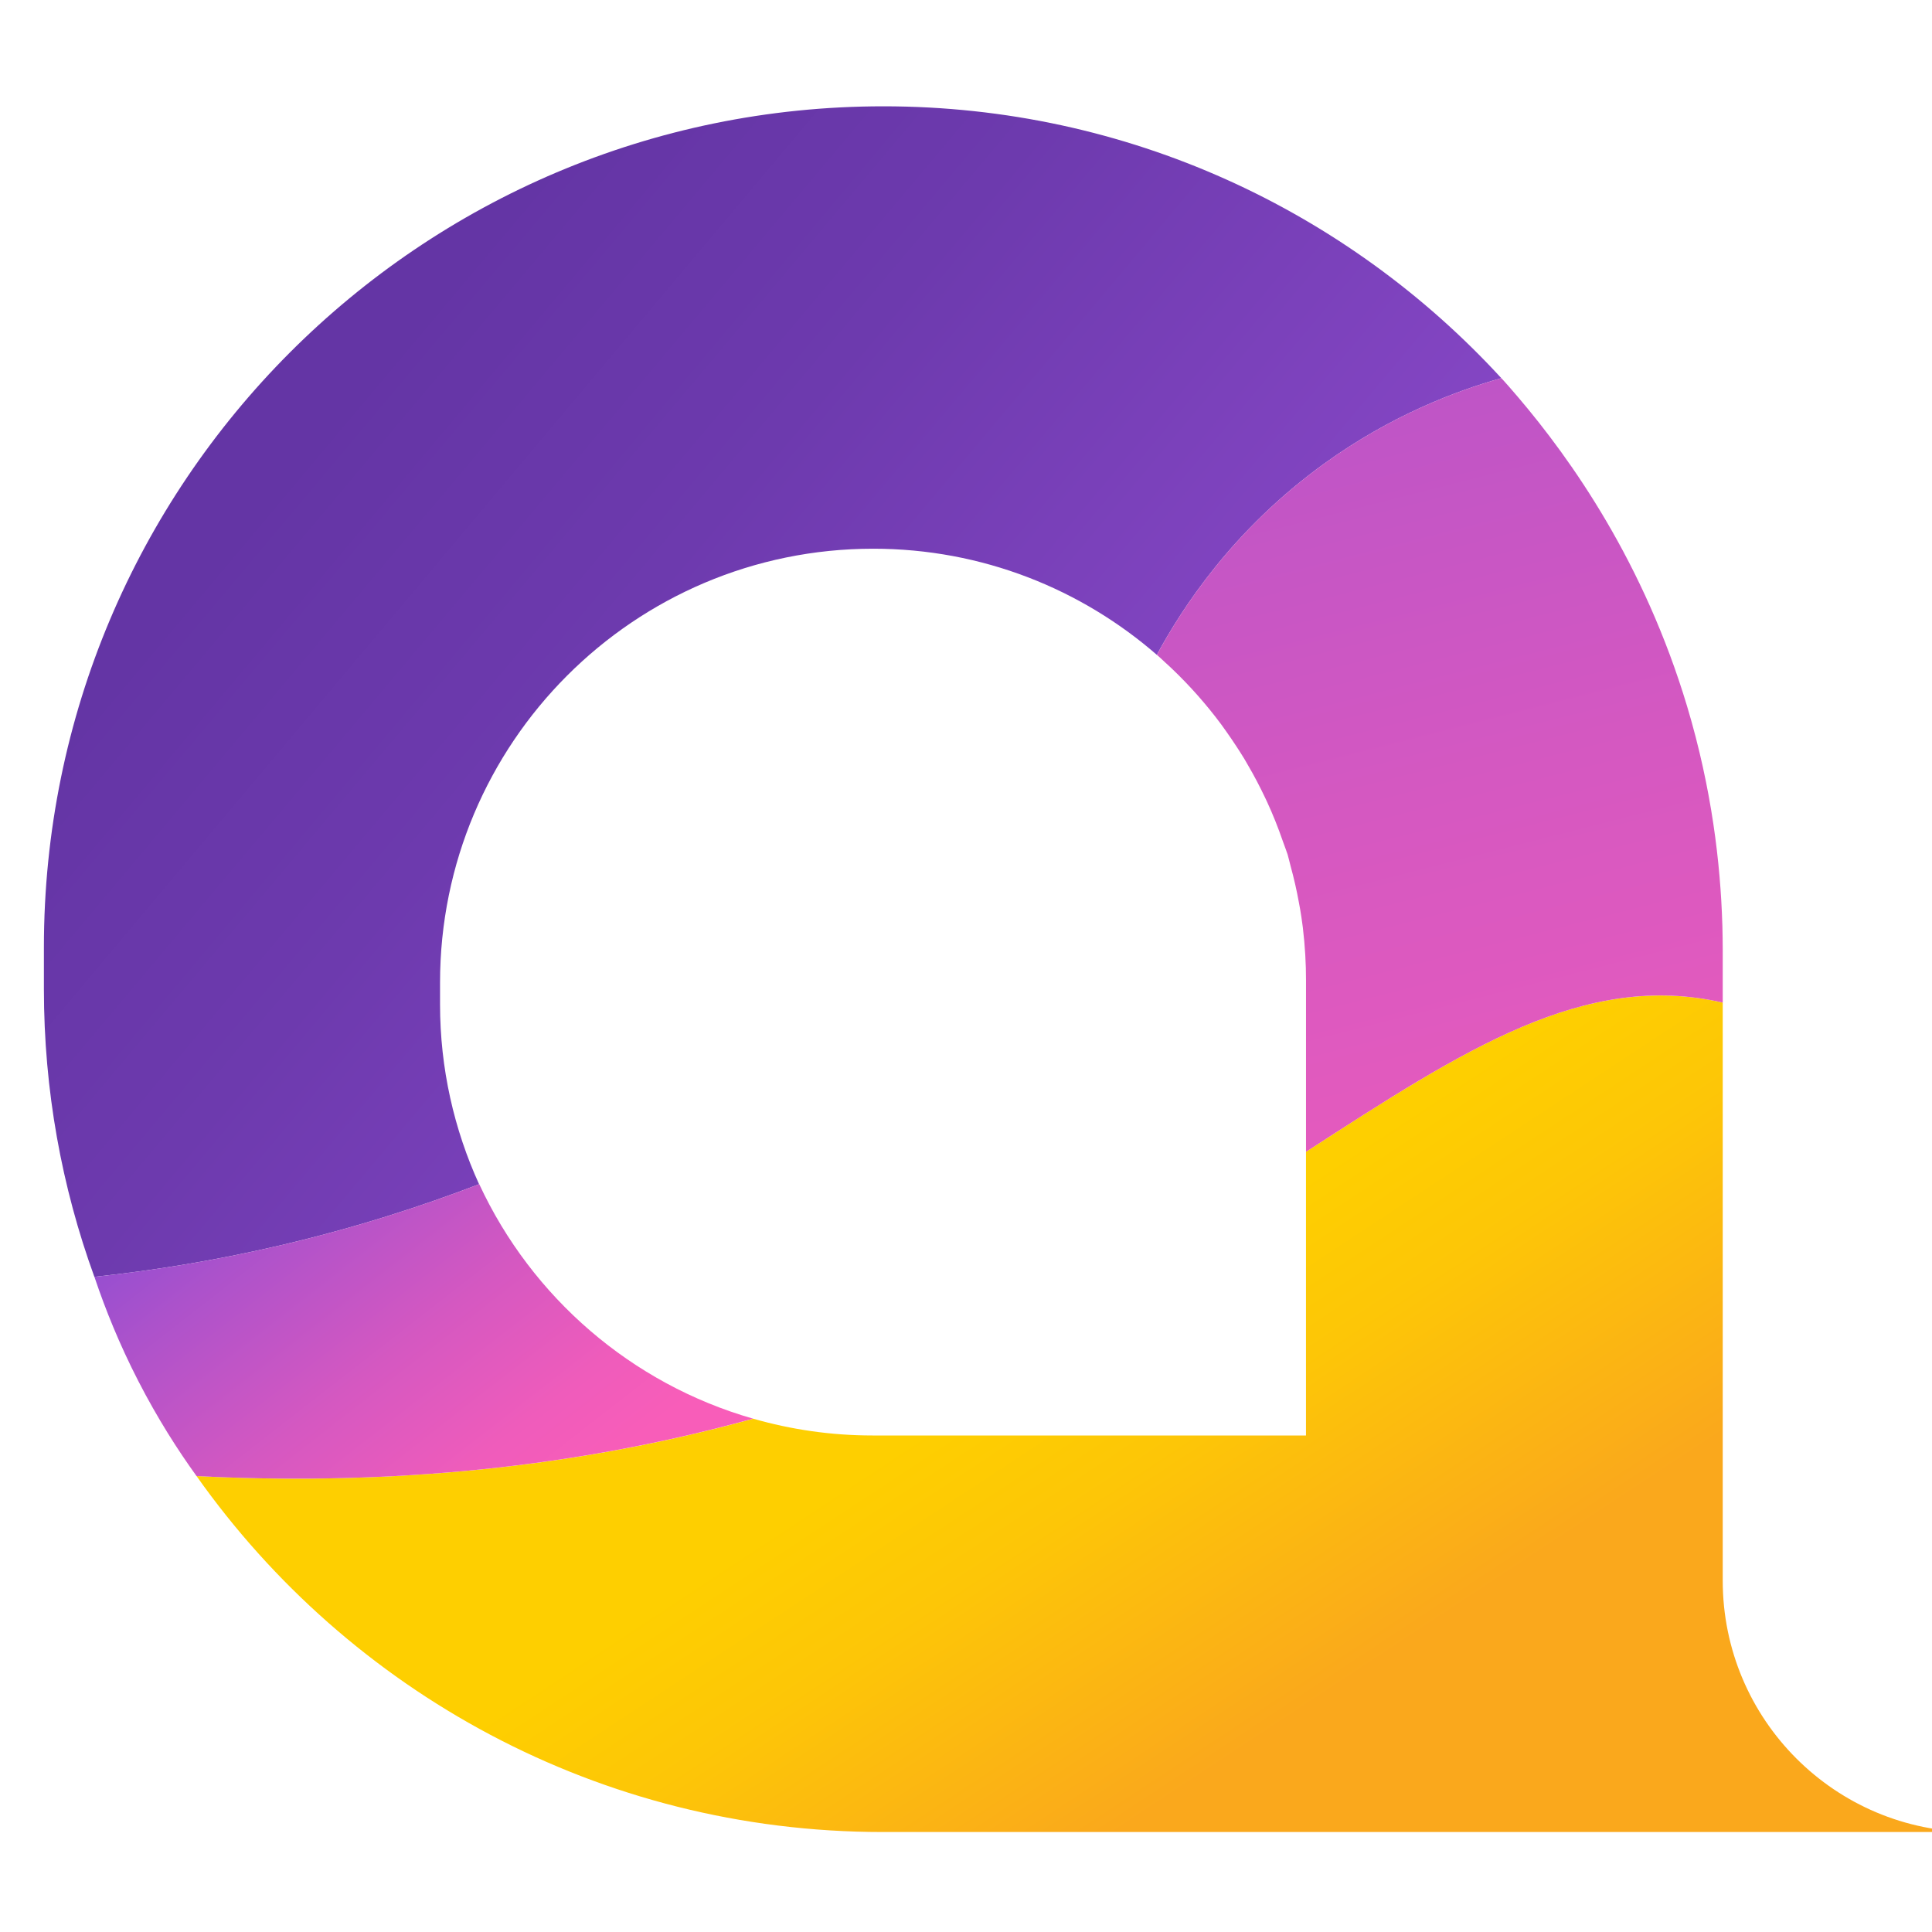 <svg width="76" height="76" viewBox="0 0 76 76" fill="none" xmlns="http://www.w3.org/2000/svg">
<g clip-path="url(#clip0_2536_12969)">
<path fill-rule="evenodd" clip-rule="evenodd" d="M34.751 4.182C16.512 4.182 1.727 18.992 1.727 37.262V38.909C1.727 42.885 2.428 46.695 3.712 50.227C5.916 49.993 8.388 49.607 11.053 48.983C13.998 48.292 16.606 47.445 18.846 46.584C17.863 44.427 17.31 42.033 17.31 39.507V38.656C17.31 29.228 24.939 21.585 34.351 21.585C38.634 21.585 42.545 23.173 45.538 25.787C45.529 25.779 45.517 25.767 45.508 25.759C46.489 23.945 48.484 20.836 52.112 18.223C54.749 16.325 57.298 15.372 59.058 14.875C53.022 8.303 44.368 4.182 34.751 4.182Z" fill="url(#paint0_linear_2536_12969)"/>
<path fill-rule="evenodd" clip-rule="evenodd" d="M51.374 45.307V45.782V51.364V56.468H34.321C32.693 56.468 31.12 56.235 29.629 55.808C21.946 57.934 14.454 58.409 7.732 58.065C13.716 66.534 23.57 72.067 34.721 72.067H77.646C72.19 72.067 67.768 67.64 67.768 62.179V39.439C66.937 39.249 66.122 39.16 65.317 39.16C60.848 39.159 56.649 41.9 51.374 45.307Z" fill="url(#paint1_linear_2536_12969)"/>
<path fill-rule="evenodd" clip-rule="evenodd" d="M52.112 18.223C48.485 20.836 46.489 23.945 45.509 25.759C45.517 25.767 45.529 25.779 45.538 25.787C45.544 25.792 45.552 25.796 45.557 25.801C45.658 25.889 45.752 25.983 45.85 26.072C45.929 26.145 46.001 26.207 46.085 26.289C46.803 26.972 47.461 27.716 48.052 28.513C48.121 28.609 48.19 28.709 48.26 28.806C48.387 28.986 48.511 29.167 48.631 29.351C48.74 29.516 48.846 29.684 48.954 29.86C49.001 29.937 49.044 30.017 49.09 30.096C49.33 30.505 49.558 30.94 49.776 31.4C49.799 31.449 49.823 31.5 49.846 31.549C50.071 32.036 50.277 32.551 50.465 33.095C50.473 33.122 50.485 33.148 50.494 33.175C50.544 33.324 50.603 33.46 50.651 33.613C50.694 33.756 50.72 33.889 50.759 34.03C50.76 34.036 50.761 34.042 50.763 34.048C50.901 34.547 51.01 35.029 51.094 35.495C51.131 35.685 51.164 35.876 51.193 36.07C51.213 36.207 51.233 36.342 51.249 36.475C51.34 37.235 51.376 37.937 51.375 38.546V45.308C57.599 41.285 62.329 38.193 67.768 39.439V37.34C67.767 37.043 67.762 36.732 67.754 36.412C67.753 36.39 67.752 36.366 67.751 36.343C67.679 33.985 67.342 31.043 66.369 27.793C64.675 22.141 61.814 18.081 59.7 15.603C59.584 15.468 59.47 15.332 59.352 15.2C59.281 15.118 59.209 15.038 59.139 14.961C59.113 14.931 59.084 14.903 59.058 14.875C57.298 15.372 54.749 16.325 52.112 18.223Z" fill="url(#paint2_linear_2536_12969)"/>
<path fill-rule="evenodd" clip-rule="evenodd" d="M18.846 46.584C16.607 47.445 13.998 48.292 11.054 48.983C8.388 49.607 5.916 49.993 3.713 50.227L3.714 50.233C3.722 50.256 3.732 50.281 3.74 50.304C4.146 51.505 4.693 52.872 5.443 54.331C6.195 55.793 6.99 57.037 7.732 58.065H7.733C14.404 58.407 21.833 57.938 29.455 55.852C29.528 55.832 29.589 55.817 29.629 55.808C24.843 54.439 20.918 51.033 18.852 46.582C18.85 46.583 18.849 46.583 18.846 46.584Z" fill="url(#paint3_linear_2536_12969)"/>
</g>
<defs>
<linearGradient id="paint0_linear_2536_12969" x1="10.456" y1="19.213" x2="55.528" y2="57.071" gradientUnits="userSpaceOnUse">
<stop stop-color="#6435A5"/>
<stop offset="0.24" stop-color="#6D3AAE"/>
<stop offset="0.63" stop-color="#8747C6"/>
<stop offset="1" stop-color="#934ED1"/>
</linearGradient>
<linearGradient id="paint1_linear_2536_12969" x1="38.958" y1="54.499" x2="48.567" y2="69.091" gradientUnits="userSpaceOnUse">
<stop stop-color="#FECF00"/>
<stop offset="0.34" stop-color="#FDC607"/>
<stop offset="1" stop-color="#FAA81C"/>
</linearGradient>
<linearGradient id="paint2_linear_2536_12969" x1="61.369" y1="66.127" x2="42.163" y2="-9.258" gradientUnits="userSpaceOnUse">
<stop stop-color="#F85DB9"/>
<stop offset="0.17" stop-color="#EF5CBB"/>
<stop offset="0.45" stop-color="#D558C1"/>
<stop offset="0.81" stop-color="#AC52CB"/>
<stop offset="1" stop-color="#934ED1"/>
</linearGradient>
<linearGradient id="paint3_linear_2536_12969" x1="26.967" y1="55.115" x2="15.411" y2="40.285" gradientUnits="userSpaceOnUse">
<stop stop-color="#F85DB9"/>
<stop offset="0.17" stop-color="#EF5CBB"/>
<stop offset="0.45" stop-color="#D558C1"/>
<stop offset="0.81" stop-color="#AC52CB"/>
<stop offset="1" stop-color="#934ED1"/>
</linearGradient>
<clipPath id="clip0_2536_12969">
<rect width="76" height="76" fill="white"/>
</clipPath>
</defs>
</svg>
